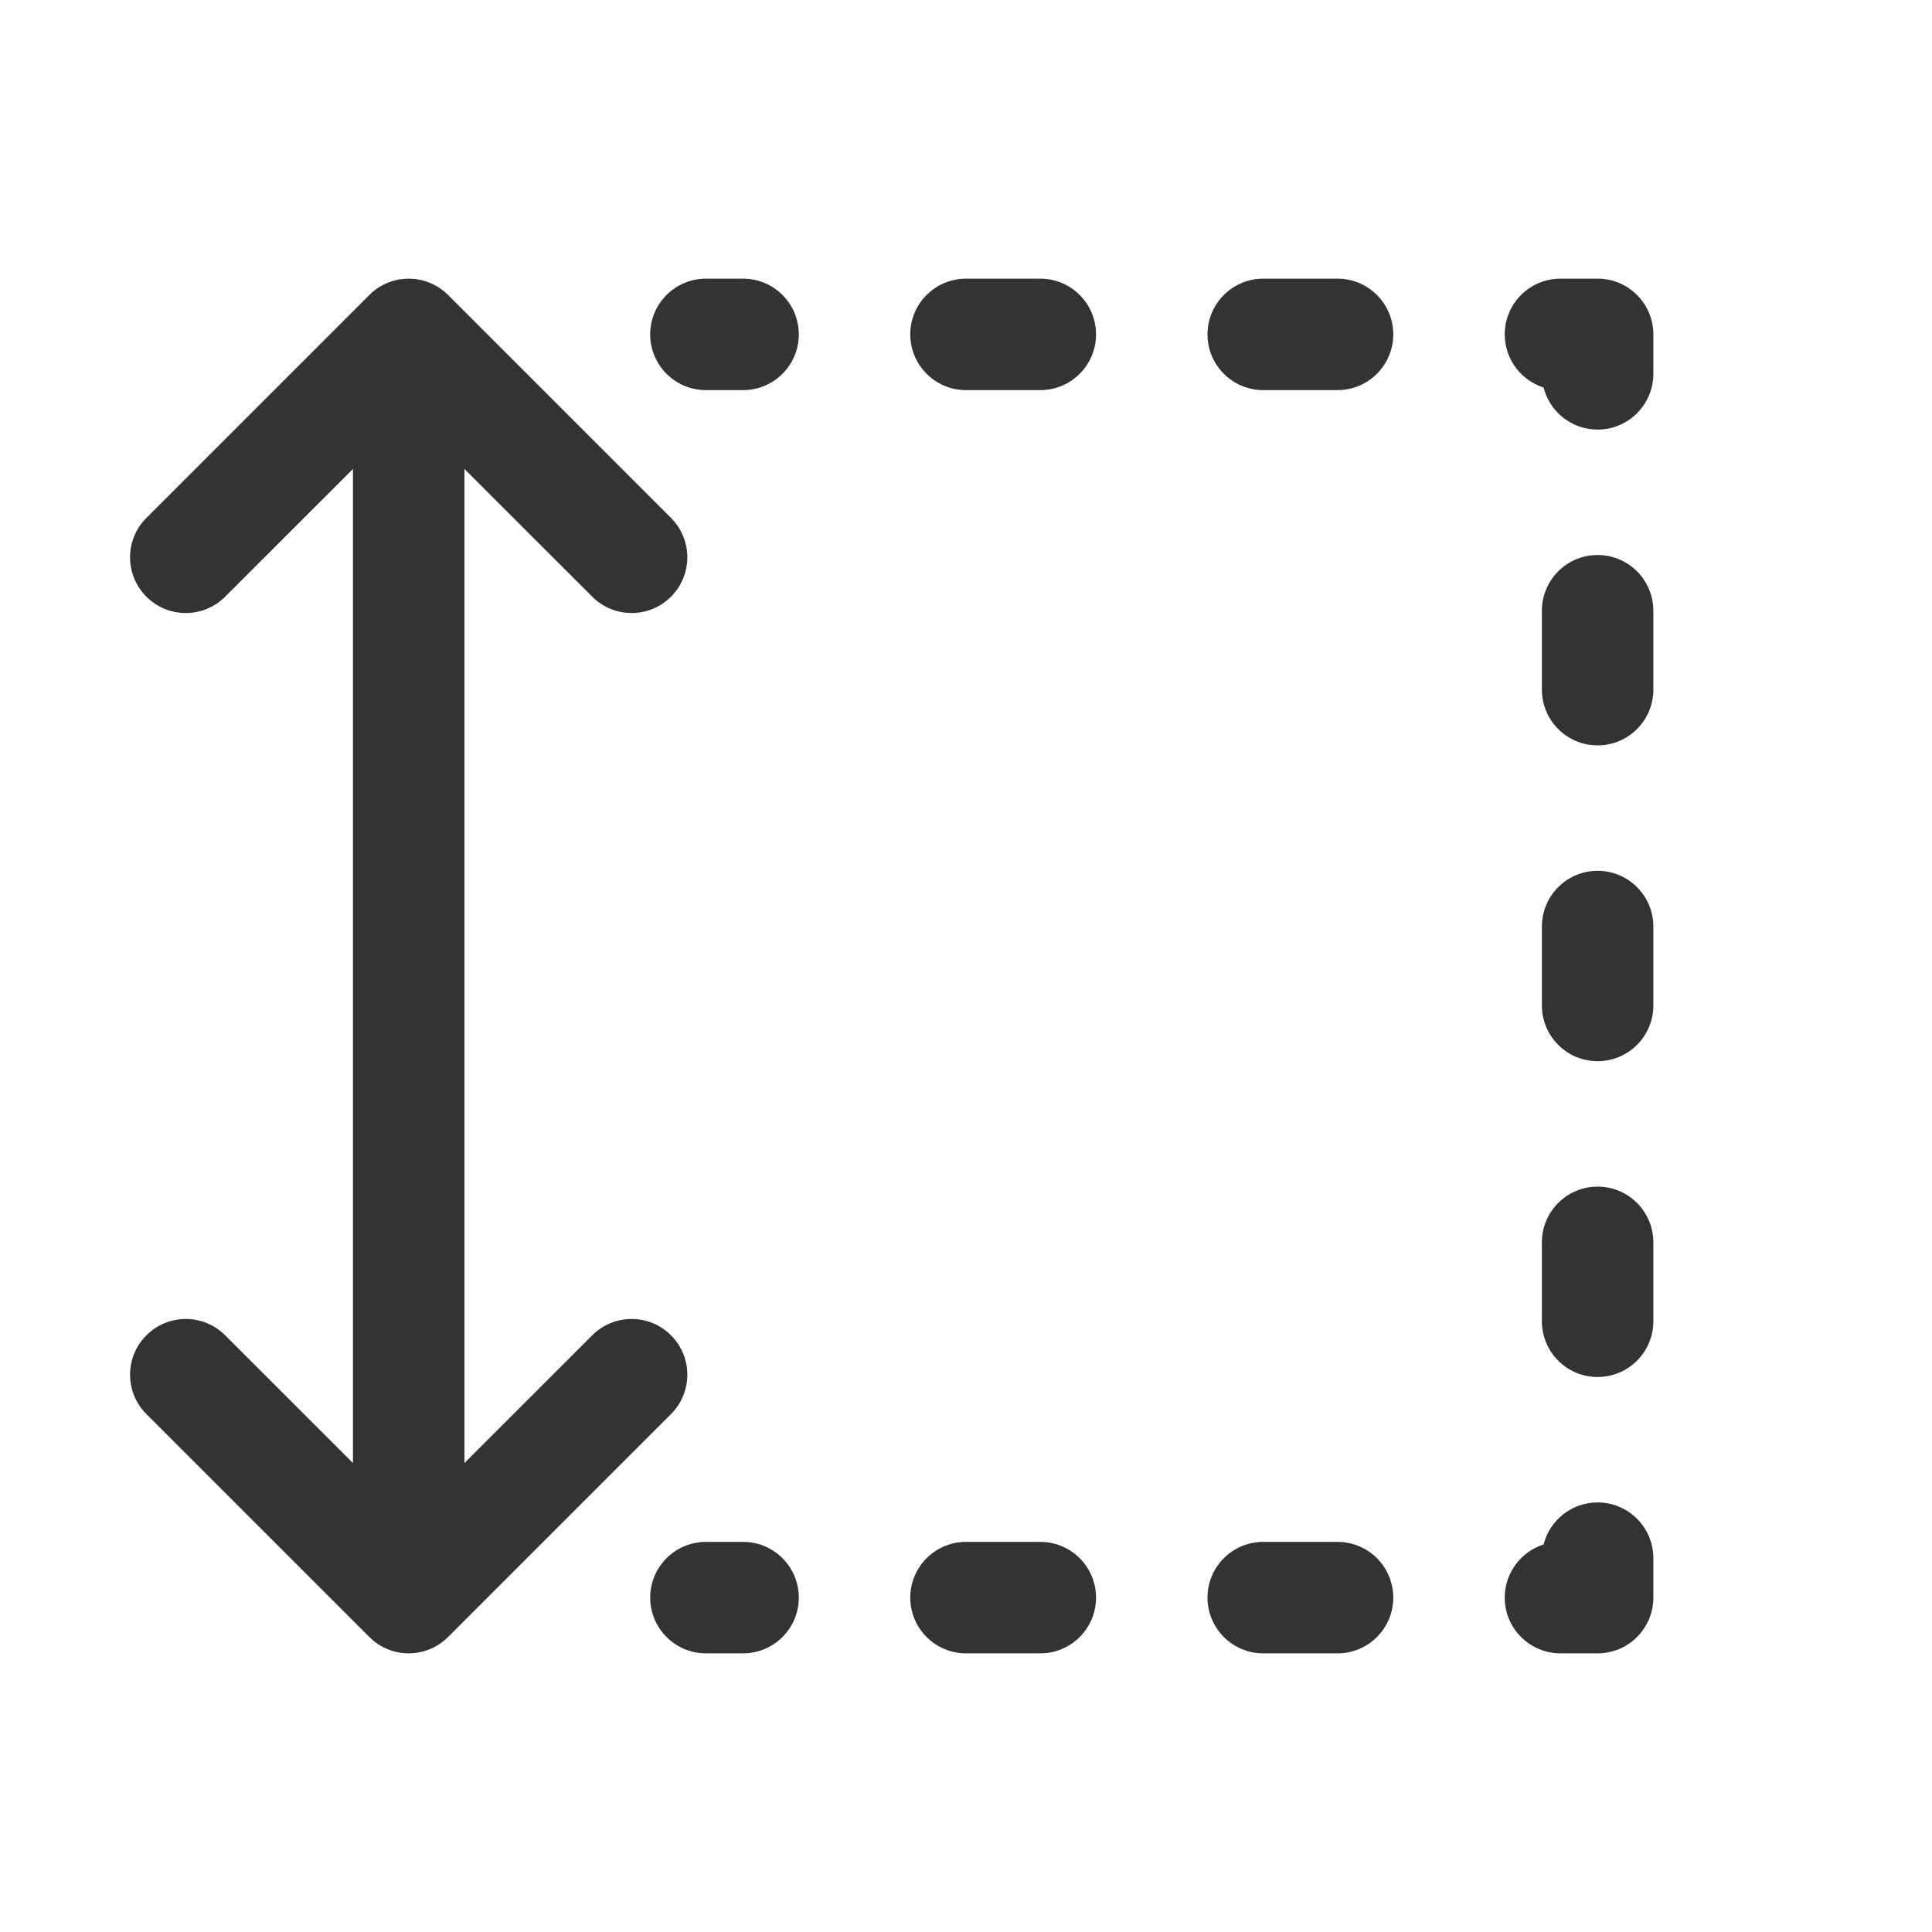 <svg width="26" height="26" viewBox="0 0 26 26" fill="none" xmlns="http://www.w3.org/2000/svg">
<path fill-rule="evenodd" clip-rule="evenodd" d="M8.75 4.5C8.75 4.086 9.086 3.75 9.5 3.75H10C10.414 3.75 10.75 4.086 10.75 4.5C10.75 4.914 10.414 5.25 10 5.25H9.5C9.086 5.25 8.75 4.914 8.75 4.5ZM12.25 4.5C12.25 4.086 12.586 3.75 13 3.75H14C14.414 3.75 14.75 4.086 14.75 4.5C14.75 4.914 14.414 5.25 14 5.25H13C12.586 5.25 12.25 4.914 12.25 4.5ZM16.25 4.5C16.25 4.086 16.586 3.75 17 3.75H18C18.414 3.75 18.75 4.086 18.75 4.5C18.75 4.914 18.414 5.25 18 5.25H17C16.586 5.25 16.25 4.914 16.25 4.5ZM20.25 4.5C20.25 4.086 20.586 3.75 21 3.75H21.5C21.914 3.75 22.25 4.086 22.25 4.5V5.031C22.25 5.445 21.914 5.781 21.5 5.781C21.149 5.781 20.855 5.54 20.773 5.215C20.47 5.119 20.25 4.835 20.25 4.5ZM21.5 7.469C21.914 7.469 22.25 7.805 22.25 8.219V9.281C22.25 9.695 21.914 10.031 21.5 10.031C21.086 10.031 20.75 9.695 20.75 9.281V8.219C20.75 7.805 21.086 7.469 21.5 7.469ZM21.5 11.719C21.914 11.719 22.25 12.055 22.25 12.469V13.531C22.25 13.945 21.914 14.281 21.5 14.281C21.086 14.281 20.75 13.945 20.75 13.531V12.469C20.75 12.055 21.086 11.719 21.5 11.719ZM21.5 15.969C21.914 15.969 22.25 16.305 22.25 16.719V17.781C22.25 18.195 21.914 18.531 21.5 18.531C21.086 18.531 20.75 18.195 20.75 17.781V16.719C20.75 16.305 21.086 15.969 21.5 15.969ZM21.5 20.219C21.914 20.219 22.25 20.555 22.25 20.969V21.5C22.25 21.914 21.914 22.25 21.5 22.25H21C20.586 22.25 20.25 21.914 20.25 21.5C20.25 21.165 20.47 20.881 20.773 20.785C20.855 20.46 21.149 20.219 21.5 20.219ZM8.75 21.5C8.75 21.086 9.086 20.75 9.5 20.75H10C10.414 20.75 10.75 21.086 10.75 21.5C10.75 21.914 10.414 22.25 10 22.25H9.5C9.086 22.25 8.75 21.914 8.75 21.5ZM12.25 21.5C12.25 21.086 12.586 20.75 13 20.75H14C14.414 20.75 14.75 21.086 14.75 21.5C14.75 21.914 14.414 22.25 14 22.25H13C12.586 22.25 12.25 21.914 12.25 21.5ZM16.25 21.5C16.25 21.086 16.586 20.75 17 20.75H18C18.414 20.75 18.75 21.086 18.75 21.5C18.75 21.914 18.414 22.25 18 22.25H17C16.586 22.25 16.25 21.914 16.25 21.5Z" fill="#333333"/>
<path fill-rule="evenodd" clip-rule="evenodd" d="M4.97 3.97C5.263 3.677 5.737 3.677 6.03 3.97L9.03 6.97C9.323 7.263 9.323 7.737 9.03 8.03C8.737 8.323 8.263 8.323 7.97 8.03L6.25 6.311V19.689L7.97 17.97C8.263 17.677 8.737 17.677 9.03 17.97C9.323 18.263 9.323 18.737 9.03 19.03L6.03 22.03C5.737 22.323 5.263 22.323 4.97 22.03L1.97 19.03C1.677 18.737 1.677 18.263 1.97 17.97C2.263 17.677 2.737 17.677 3.03 17.97L4.75 19.689V6.311L3.03 8.03C2.737 8.323 2.263 8.323 1.97 8.03C1.677 7.737 1.677 7.263 1.97 6.97L4.97 3.97Z" fill="#333333"/>
</svg>
